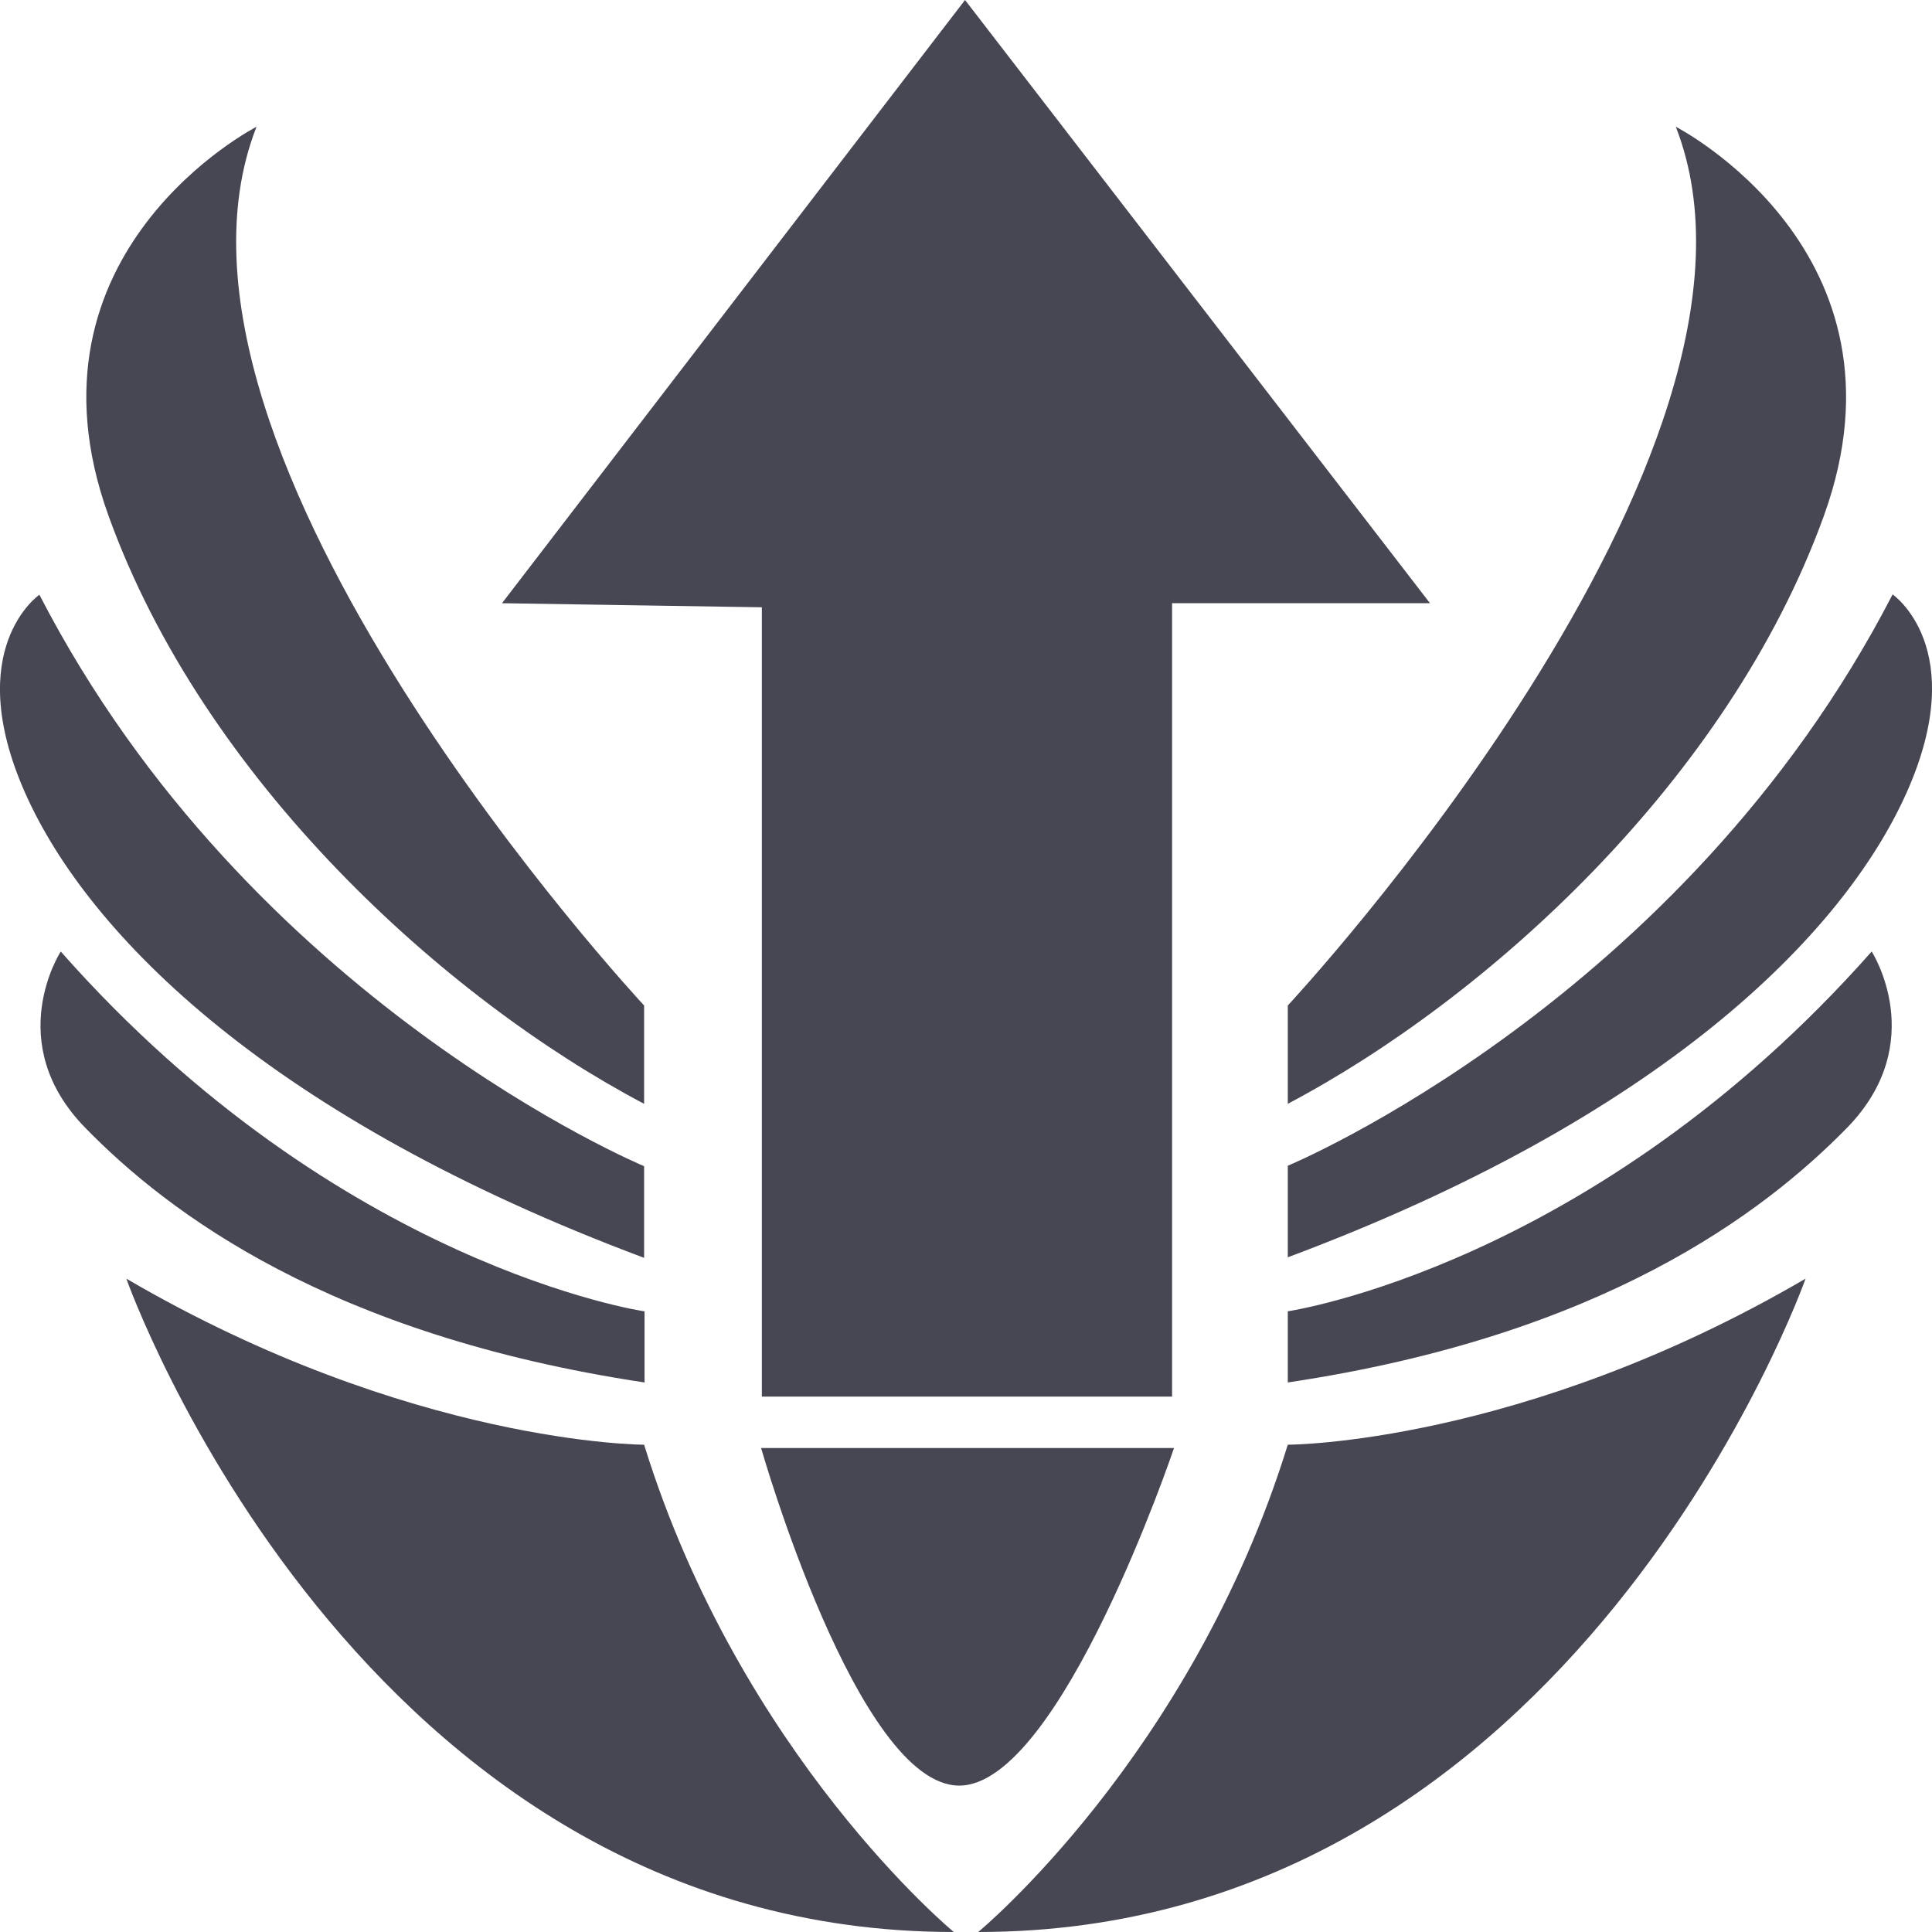 <svg width="18" height="18" viewBox="0 0 18 18" fill="none" xmlns="http://www.w3.org/2000/svg">
<path fill-rule="evenodd" clip-rule="evenodd" d="M7.098 13.012H10.92V5.62H13.323L8.991 0L4.677 5.62L7.098 5.658V13.012ZM11.998 9.368V10.284C13.851 9.306 16.102 7.272 16.993 4.805C17.882 2.342 15.613 1.181 15.613 1.181C16.801 4.217 11.998 9.368 11.998 9.368ZM17.633 5.538C15.675 9.333 11.998 10.861 11.998 10.861V11.714C15.458 10.421 17.17 8.721 17.767 7.377C18.361 6.036 17.633 5.538 17.633 5.538ZM11.998 12.217V12.88C14.929 12.443 16.431 11.301 17.209 10.507C17.984 9.711 17.438 8.865 17.438 8.865C14.843 11.8 11.998 12.217 11.998 12.217ZM9.114 18C14.673 18 16.822 11.913 16.822 11.913C14.173 13.46 11.998 13.46 11.998 13.46C11.101 16.36 9.114 18 9.114 18ZM10.938 13.491H7.091C7.091 13.491 7.988 16.636 8.937 16.636C9.878 16.636 10.938 13.491 10.938 13.491ZM6.001 10.284V9.368C6.001 9.368 1.199 4.217 2.39 1.181C2.39 1.181 0.121 2.342 1.011 4.805C1.898 7.267 4.145 9.306 6.001 10.284ZM6.001 11.719V10.865C6.001 10.865 2.325 9.337 0.367 5.541C0.367 5.541 -0.361 6.041 0.233 7.385C0.827 8.725 2.538 10.424 6.001 11.719ZM6.001 12.217C6.001 12.217 3.157 11.8 0.566 8.865C0.566 8.865 0.016 9.711 0.794 10.507C1.568 11.301 3.074 12.439 6.005 12.88V12.217H6.001ZM6.001 13.46C6.001 13.46 3.827 13.46 1.177 11.913C1.177 11.913 3.324 18 8.886 18C8.886 18 6.899 16.36 6.001 13.46Z" fill="#474754"/>
</svg>
